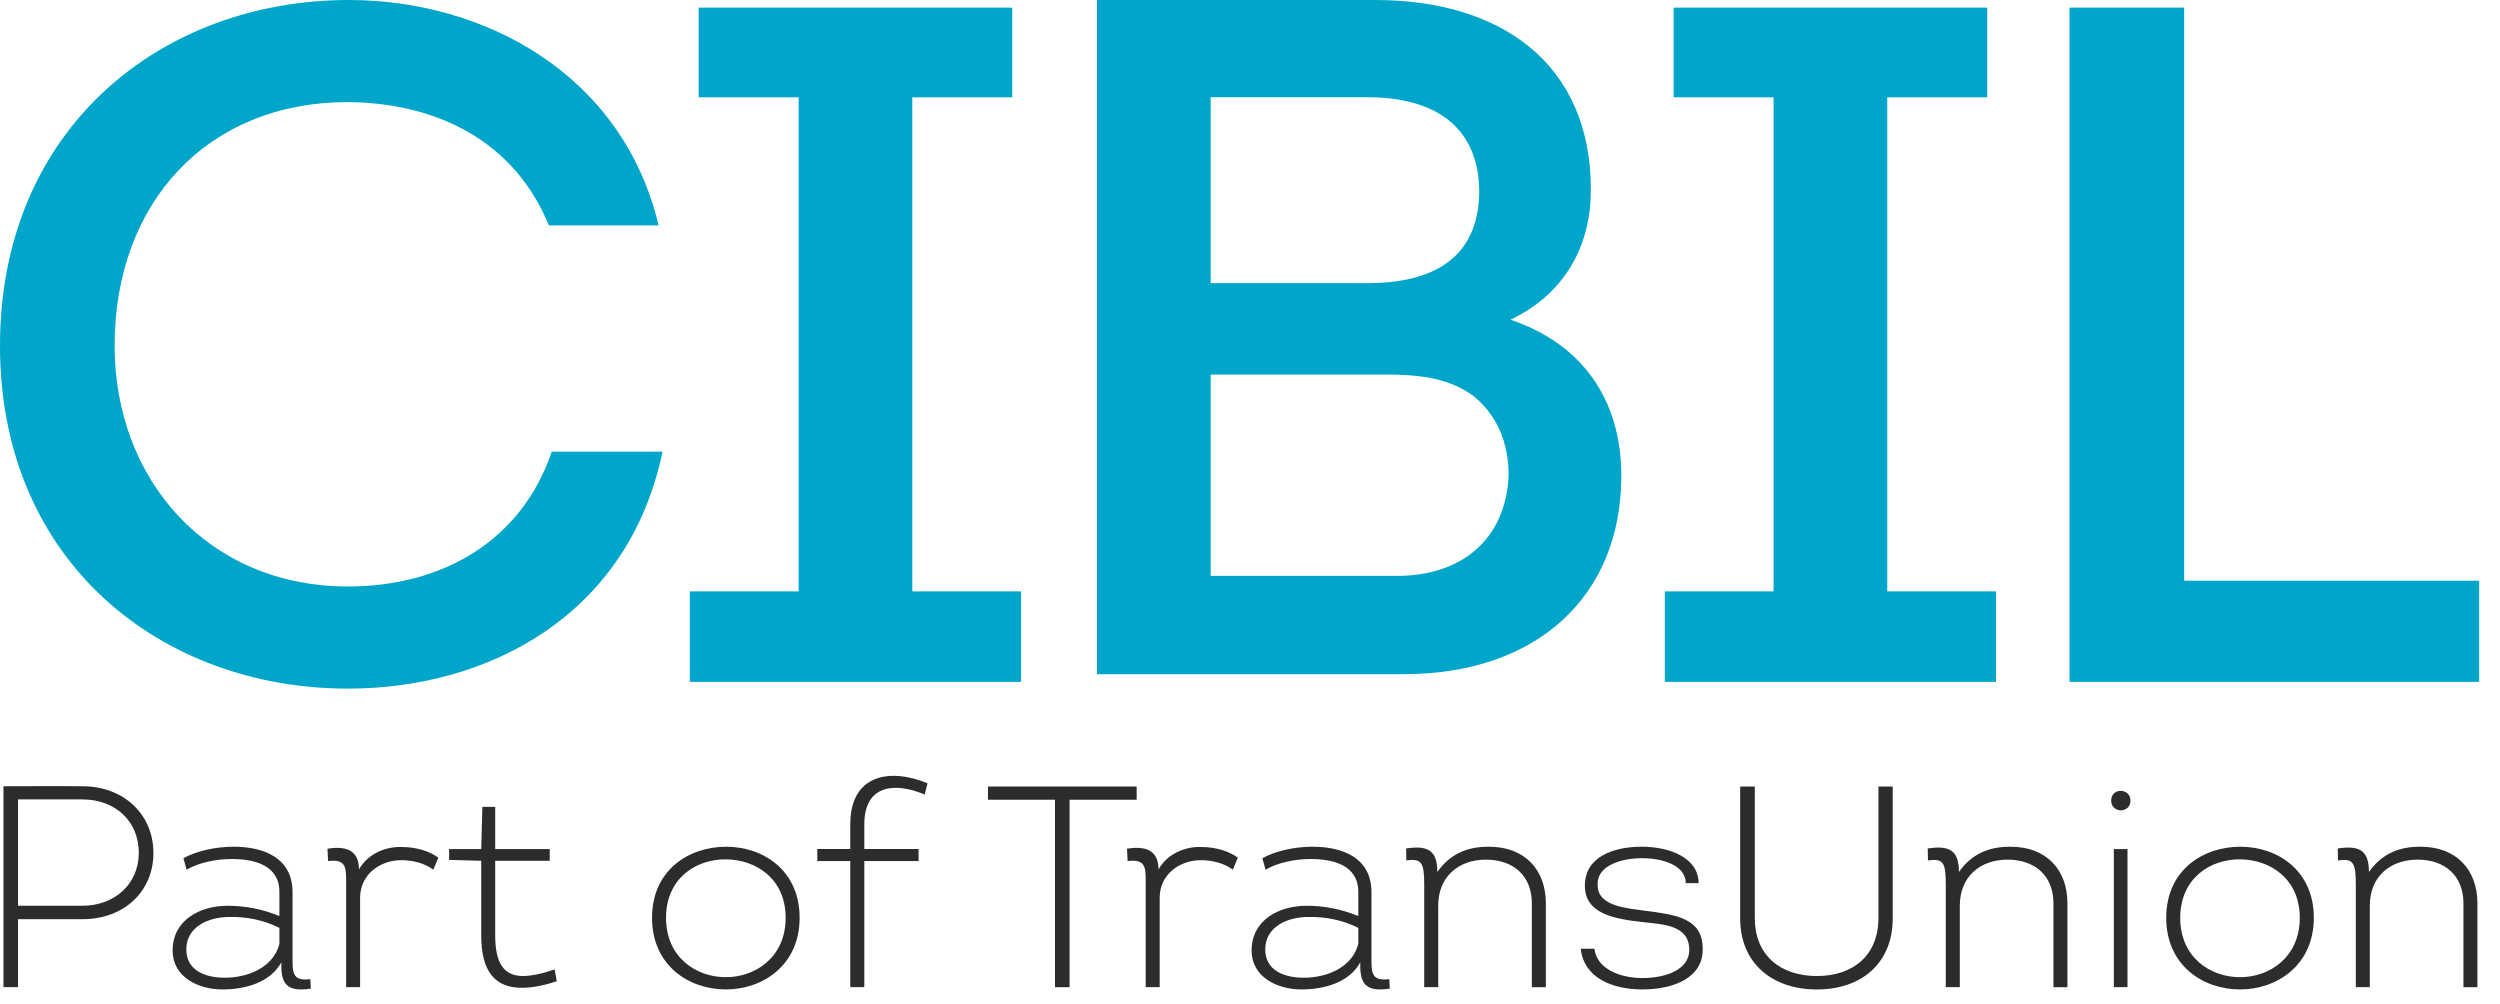 <svg width="112" height="45" viewBox="0 0 112 45" fill="none" xmlns="http://www.w3.org/2000/svg">
<path d="M0.155 44.225V35.224C1.304 35.224 2.548 35.211 3.696 35.224C5.541 35.224 6.873 36.483 6.873 38.216C6.873 39.95 5.541 41.18 3.696 41.18H0.808V44.225H0.155V44.225ZM3.696 40.578C5.107 40.578 6.218 39.628 6.218 38.202C6.218 36.778 5.149 35.814 3.696 35.814H0.808V40.577H3.696V40.578Z" fill="#2C2C2C"/>
<path d="M9.967 44.327C8.869 44.327 7.733 43.764 7.733 42.583C7.733 41.235 8.935 40.578 10.203 40.578C10.985 40.578 11.786 40.734 12.517 41.041V39.962C12.517 38.757 11.392 38.484 10.387 38.484C9.655 38.484 8.897 38.651 8.361 38.962L8.217 38.447C8.803 38.125 9.642 37.933 10.466 37.933C11.825 37.933 13.106 38.434 13.106 39.974V42.8C13.106 43.546 13.064 43.969 13.901 43.866L13.927 44.289C12.855 44.456 12.569 44.084 12.607 43.11C12.111 44.008 11.013 44.327 9.967 44.327ZM12.517 41.568C11.796 41.208 11.026 41.066 10.281 41.08C9.34 41.08 8.347 41.519 8.347 42.531C8.347 43.481 9.195 43.802 10.07 43.802C11.092 43.802 12.242 43.354 12.517 42.287V41.568H12.517Z" fill="#2C2C2C"/>
<path d="M18.054 37.947C18.669 37.958 19.219 38.125 19.638 38.421L19.413 38.962C19.01 38.665 18.488 38.536 17.975 38.536C17.036 38.536 16.133 39.167 16.133 40.221V44.225H15.507V39.462C15.507 38.858 15.492 38.473 14.696 38.577L14.672 38.023C15.675 37.857 16.082 38.23 16.082 38.949C16.499 38.216 17.325 37.907 18.054 37.947Z" fill="#2C2C2C"/>
<path d="M22.185 38.037H24.628V38.563H22.185V41.902C22.185 43.184 22.592 43.714 23.41 43.726C23.807 43.726 24.288 43.623 24.848 43.43L24.943 43.956C24.354 44.161 23.817 44.253 23.373 44.253C22.196 44.253 21.559 43.546 21.559 41.915V38.563L20.12 38.524V38.037H21.559L21.61 36.149H22.185V38.037H22.185Z" fill="#2C2C2C"/>
<path d="M32.516 44.327C30.857 44.327 29.211 43.25 29.211 41.118C29.211 38.972 30.87 37.933 32.529 37.933C34.187 37.933 35.823 38.987 35.823 41.118C35.823 43.25 34.163 44.327 32.516 44.327ZM32.516 43.778C33.849 43.778 35.197 42.879 35.197 41.118C35.197 39.36 33.862 38.512 32.529 38.499C31.183 38.484 29.838 39.347 29.838 41.118C29.838 42.879 31.172 43.778 32.516 43.778Z" fill="#2C2C2C"/>
<path d="M38.093 38.577H36.616V38.036H38.093V36.919C38.093 34.699 39.871 34.389 41.555 35.094L41.425 35.595C40.131 35.044 38.721 35.122 38.721 36.933V38.036H41.152V38.577H38.721V44.225H38.093V38.577H38.093Z" fill="#2C2C2C"/>
<path d="M44.26 35.828V35.236H50.922V35.828H47.917V44.226H47.264V35.828H44.26Z" fill="#2C2C2C"/>
<path d="M53.874 37.947C54.488 37.958 55.038 38.125 55.455 38.421L55.233 38.962C54.828 38.665 54.306 38.536 53.796 38.536C52.855 38.536 51.954 39.167 51.954 40.221V44.225H51.327V39.462C51.327 38.858 51.313 38.473 50.517 38.577L50.49 38.023C51.496 37.857 51.901 38.23 51.901 38.949C52.319 38.216 53.142 37.907 53.874 37.947Z" fill="#2C2C2C"/>
<path d="M58.305 44.327C57.207 44.327 56.072 43.764 56.072 42.583C56.072 41.235 57.272 40.578 58.54 40.578C59.323 40.578 60.119 40.734 60.852 41.041V39.962C60.852 38.757 59.727 38.484 58.722 38.484C57.991 38.484 57.231 38.651 56.697 38.962L56.554 38.447C57.141 38.125 57.978 37.933 58.801 37.933C60.161 37.933 61.442 38.434 61.442 39.974V42.8C61.442 43.546 61.402 43.969 62.237 43.866L62.263 44.289C61.193 44.456 60.905 44.084 60.942 43.11C60.449 44.008 59.351 44.327 58.305 44.327ZM60.852 41.568C60.133 41.208 59.364 41.066 58.618 41.08C57.676 41.08 56.683 41.519 56.683 42.531C56.683 43.481 57.533 43.802 58.409 43.802C59.427 43.802 60.577 43.354 60.852 42.287V41.568Z" fill="#2C2C2C"/>
<path d="M68.626 44.226V40.463C68.626 39.23 67.79 38.512 66.575 38.512C65.333 38.512 64.432 39.282 64.432 40.567V44.225H63.805V39.642C63.805 38.651 63.699 38.447 63.005 38.549L62.994 38.011C63.947 37.87 64.392 38.074 64.392 39.064C64.956 38.268 65.726 37.92 66.719 37.934C68.31 37.934 69.254 38.973 69.254 40.463V44.226H68.626Z" fill="#2C2C2C"/>
<path d="M71.429 42.505C71.537 43.404 72.569 43.816 73.588 43.816C74.621 43.816 75.68 43.444 75.68 42.557C75.68 41.412 74.438 41.412 73.602 41.31C72.345 41.17 71.002 40.952 71.002 39.679C71.002 38.396 72.256 37.933 73.551 37.933C74.856 37.933 76.097 38.461 76.097 39.563H75.521C75.521 38.793 74.542 38.447 73.56 38.447C72.607 38.447 71.51 38.793 71.575 39.666C71.575 40.618 72.948 40.693 73.677 40.797C74.998 40.975 76.319 41.092 76.279 42.556C76.279 43.791 74.998 44.327 73.574 44.327C72.241 44.327 70.96 43.815 70.817 42.504H71.429V42.505Z" fill="#2C2C2C"/>
<path d="M77.96 41.145V35.236H78.615V41.132C78.615 42.788 79.751 43.726 81.399 43.726C83.03 43.726 84.154 42.788 84.154 41.132V35.236H84.794V41.145C84.794 43.148 83.397 44.328 81.399 44.328C79.387 44.328 77.96 43.148 77.96 41.145Z" fill="#2C2C2C"/>
<path d="M91.994 44.226V40.463C91.994 39.23 91.157 38.512 89.942 38.512C88.701 38.512 87.8 39.282 87.8 40.567V44.225H87.171V39.642C87.171 38.651 87.069 38.447 86.374 38.549L86.361 38.011C87.317 37.87 87.76 38.074 87.76 39.064C88.321 38.268 89.093 37.92 90.085 37.934C91.681 37.934 92.621 38.973 92.621 40.463V44.226H91.994Z" fill="#2C2C2C"/>
<path d="M95.025 35.428C95.234 35.442 95.444 35.585 95.444 35.866C95.444 36.149 95.248 36.288 95.037 36.304C94.816 36.315 94.58 36.161 94.58 35.866C94.58 35.571 94.802 35.418 95.025 35.428ZM95.312 44.225H94.7V38.037H95.312V44.225Z" fill="#2C2C2C"/>
<path d="M100.355 44.327C98.691 44.327 97.047 43.25 97.047 41.118C97.047 38.972 98.705 37.933 100.365 37.933C102.025 37.933 103.659 38.987 103.659 41.118C103.659 43.25 101.997 44.327 100.355 44.327ZM100.355 43.778C101.683 43.778 103.03 42.879 103.03 41.118C103.03 39.36 101.697 38.512 100.365 38.499C99.02 38.484 97.674 39.347 97.674 41.118C97.674 42.879 99.006 43.778 100.355 43.778Z" fill="#2C2C2C"/>
<path d="M110.362 44.226V40.463C110.362 39.23 109.526 38.512 108.312 38.512C107.068 38.512 106.168 39.282 106.168 40.567V44.225H105.541V39.642C105.541 38.651 105.435 38.447 104.742 38.549L104.731 38.011C105.684 37.87 106.128 38.074 106.128 39.064C106.69 38.268 107.46 37.92 108.455 37.934C110.048 37.934 110.988 38.973 110.988 40.463V44.226H110.362Z" fill="#2C2C2C"/>
<path d="M15.631 0C21.646 0 27.88 3.278 29.505 10.097H24.589C23.05 6.345 19.628 4.616 15.588 4.573C9.31 4.573 5.135 9.06 5.135 15.492C5.135 21.487 9.31 26.274 15.588 26.274C19.804 26.274 23.358 24.248 24.719 20.234H29.682C28.144 27.615 21.822 30.85 15.588 30.85C7.246 30.85 0 25.198 0 15.492C0 5.738 7.246 0 15.631 0Z" fill="#00A6CA"/>
<path d="M45.743 26.494V30.548H30.905V26.494H35.779V4.359H31.299V0.342H45.349V4.359H40.871V26.494H45.743Z" fill="#00A6CA"/>
<path d="M67.673 14.325C70.881 15.403 72.635 17.906 72.635 21.314C72.635 26.709 68.859 30.203 62.888 30.203H49.145V0H61.614C67.19 0 71.271 2.805 71.271 8.501C71.271 11.045 70.089 13.159 67.673 14.325ZM54.239 4.356V12.684H61.263C64.206 12.684 66.224 11.563 66.27 8.627C66.27 5.651 64.249 4.356 61.263 4.356H54.239ZM54.239 16.781V25.8H62.584C65.435 25.8 67.452 24.206 67.586 21.314C67.586 19.804 67.059 18.594 66.006 17.735C64.818 16.871 63.418 16.781 62.009 16.781H54.239Z" fill="#00A6CA"/>
<path d="M89.421 26.494V30.548H74.583V26.494H79.456V4.359H74.979V0.342H89.028V4.359H84.549V26.494H89.421Z" fill="#00A6CA"/>
<path d="M97.851 26.016H111.067V30.548H92.715V0.342H97.851V26.016Z" fill="#00A6CA"/>
</svg>
